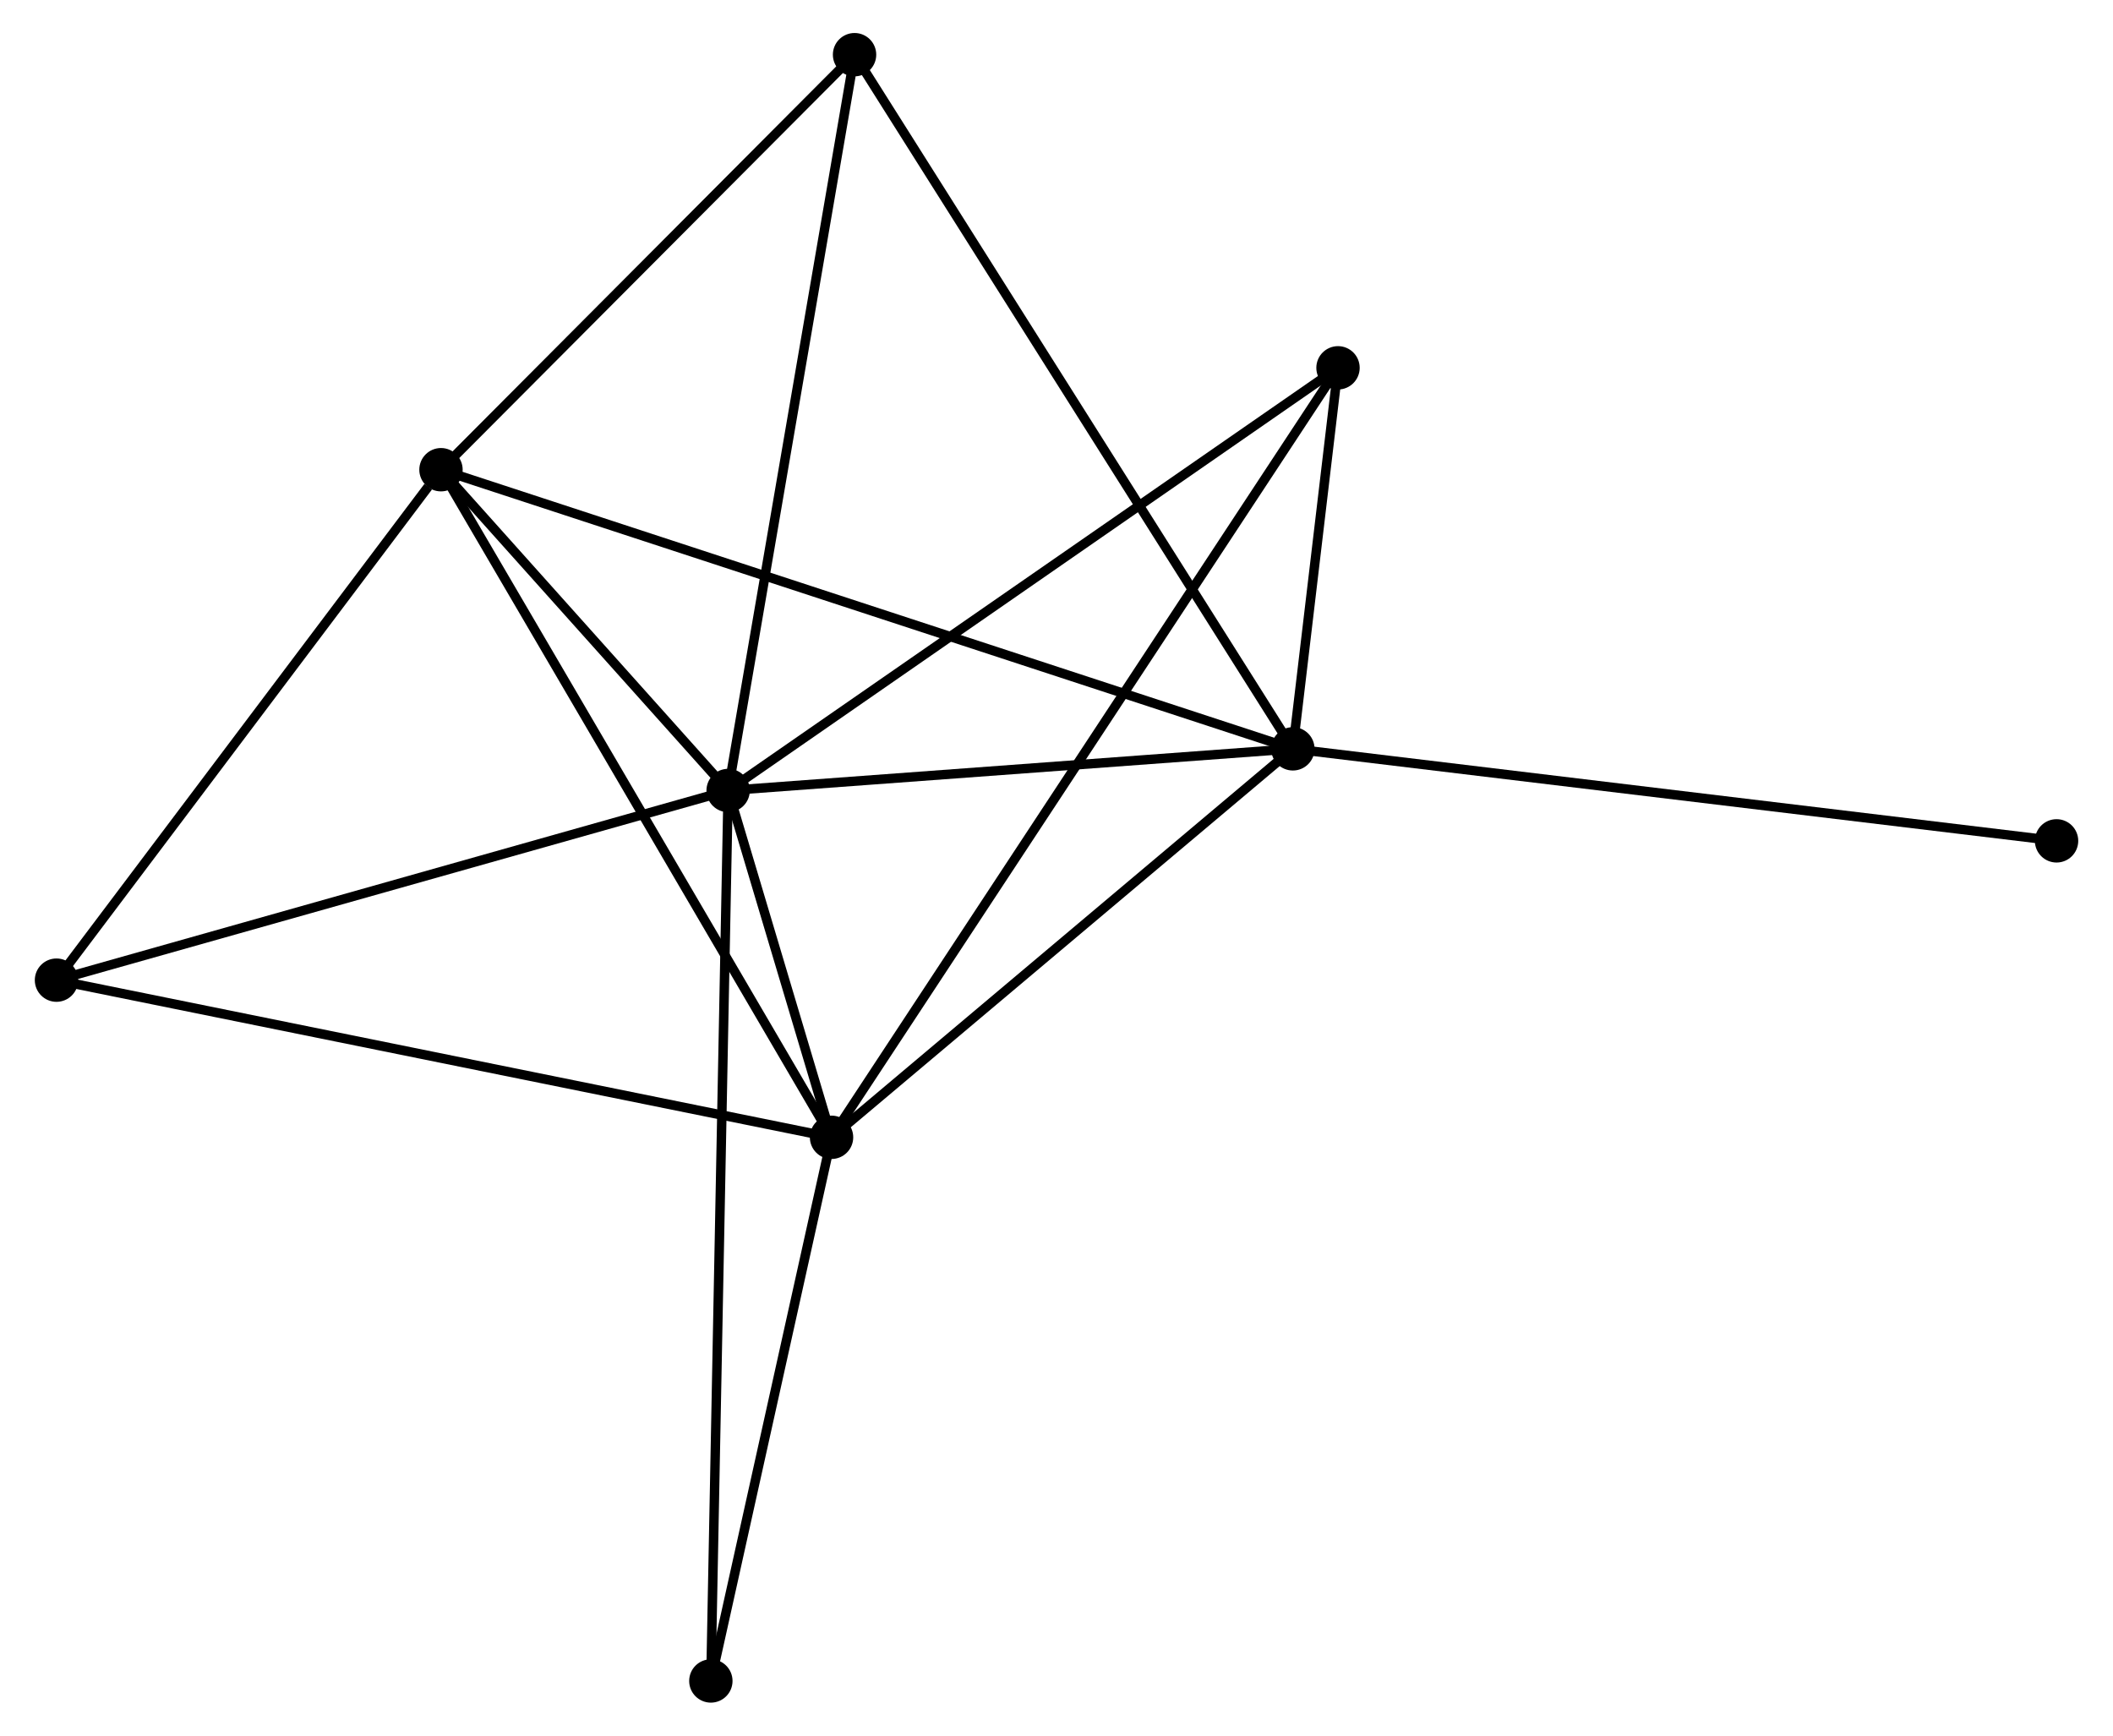 <?xml version="1.0" encoding="UTF-8" standalone="no"?>
<!DOCTYPE svg PUBLIC "-//W3C//DTD SVG 1.1//EN"
 "http://www.w3.org/Graphics/SVG/1.1/DTD/svg11.dtd">
<!-- Generated by graphviz version 2.36.0 (20140111.2315)
 -->
<!-- Title: %3 Pages: 1 -->
<svg width="224pt" height="184pt"
 viewBox="0.00 0.00 223.75 184.11" xmlns="http://www.w3.org/2000/svg" xmlns:xlink="http://www.w3.org/1999/xlink">
<g id="graph0" class="graph" transform="scale(1 1) rotate(0) translate(4 180.11)">
<title>%3</title>
<!-- 0 -->
<g id="node1" class="node"><title>0</title>
<ellipse fill="black" stroke="black" cx="73.045" cy="-96.257" rx="1.8" ry="1.8"/>
</g>
<!-- 1 -->
<g id="node2" class="node"><title>1</title>
<ellipse fill="black" stroke="black" cx="132.948" cy="-100.676" rx="1.8" ry="1.8"/>
</g>
<!-- 0&#45;&#45;1 -->
<g id="edge1" class="edge"><title>0&#45;&#45;1</title>
<path fill="none" stroke="black" d="M75.038,-96.404C84.133,-97.075 121.649,-99.843 130.886,-100.524"/>
</g>
<!-- 2 -->
<g id="node3" class="node"><title>2</title>
<ellipse fill="black" stroke="black" cx="84.013" cy="-59.469" rx="1.8" ry="1.8"/>
</g>
<!-- 0&#45;&#45;2 -->
<g id="edge2" class="edge"><title>0&#45;&#45;2</title>
<path fill="none" stroke="black" d="M73.635,-94.279C75.557,-87.832 81.624,-67.482 83.473,-61.281"/>
</g>
<!-- 3 -->
<g id="node4" class="node"><title>3</title>
<ellipse fill="black" stroke="black" cx="42.585" cy="-130.285" rx="1.8" ry="1.8"/>
</g>
<!-- 0&#45;&#45;3 -->
<g id="edge3" class="edge"><title>0&#45;&#45;3</title>
<path fill="none" stroke="black" d="M71.736,-97.719C66.726,-103.317 48.798,-123.344 43.855,-128.866"/>
</g>
<!-- 4 -->
<g id="node5" class="node"><title>4</title>
<ellipse fill="black" stroke="black" cx="137.736" cy="-141.093" rx="1.8" ry="1.8"/>
</g>
<!-- 0&#45;&#45;4 -->
<g id="edge4" class="edge"><title>0&#45;&#45;4</title>
<path fill="none" stroke="black" d="M74.644,-97.366C83.516,-103.515 126.63,-133.396 135.955,-139.859"/>
</g>
<!-- 5 -->
<g id="node6" class="node"><title>5</title>
<ellipse fill="black" stroke="black" cx="86.454" cy="-174.31" rx="1.8" ry="1.8"/>
</g>
<!-- 0&#45;&#45;5 -->
<g id="edge5" class="edge"><title>0&#45;&#45;5</title>
<path fill="none" stroke="black" d="M73.376,-98.187C75.231,-108.986 84.309,-161.827 86.134,-172.448"/>
</g>
<!-- 6 -->
<g id="node7" class="node"><title>6</title>
<ellipse fill="black" stroke="black" cx="1.8" cy="-76.139" rx="1.8" ry="1.8"/>
</g>
<!-- 0&#45;&#45;6 -->
<g id="edge6" class="edge"><title>0&#45;&#45;6</title>
<path fill="none" stroke="black" d="M71.284,-95.76C61.513,-93.001 14.031,-79.593 3.761,-76.693"/>
</g>
<!-- 7 -->
<g id="node8" class="node"><title>7</title>
<ellipse fill="black" stroke="black" cx="71.211" cy="-1.8" rx="1.8" ry="1.8"/>
</g>
<!-- 0&#45;&#45;7 -->
<g id="edge7" class="edge"><title>0&#45;&#45;7</title>
<path fill="none" stroke="black" d="M73.007,-94.284C72.768,-81.992 71.487,-16.023 71.249,-3.762"/>
</g>
<!-- 1&#45;&#45;2 -->
<g id="edge8" class="edge"><title>1&#45;&#45;2</title>
<path fill="none" stroke="black" d="M131.32,-99.305C123.89,-93.049 93.243,-67.241 85.698,-60.887"/>
</g>
<!-- 1&#45;&#45;3 -->
<g id="edge9" class="edge"><title>1&#45;&#45;3</title>
<path fill="none" stroke="black" d="M131.061,-101.295C119.301,-105.148 56.191,-125.827 44.462,-129.67"/>
</g>
<!-- 1&#45;&#45;4 -->
<g id="edge10" class="edge"><title>1&#45;&#45;4</title>
<path fill="none" stroke="black" d="M133.206,-102.849C134.045,-109.933 136.693,-132.289 137.5,-139.103"/>
</g>
<!-- 1&#45;&#45;5 -->
<g id="edge11" class="edge"><title>1&#45;&#45;5</title>
<path fill="none" stroke="black" d="M131.977,-102.214C125.926,-111.797 93.454,-163.223 87.419,-172.781"/>
</g>
<!-- 8 -->
<g id="node9" class="node"><title>8</title>
<ellipse fill="black" stroke="black" cx="213.955" cy="-90.915" rx="1.8" ry="1.8"/>
</g>
<!-- 1&#45;&#45;8 -->
<g id="edge12" class="edge"><title>1&#45;&#45;8</title>
<path fill="none" stroke="black" d="M134.951,-100.435C146.158,-99.085 200.999,-92.476 212.023,-91.147"/>
</g>
<!-- 2&#45;&#45;3 -->
<g id="edge13" class="edge"><title>2&#45;&#45;3</title>
<path fill="none" stroke="black" d="M82.989,-61.219C77.257,-71.017 49.211,-118.958 43.573,-128.596"/>
</g>
<!-- 2&#45;&#45;4 -->
<g id="edge14" class="edge"><title>2&#45;&#45;4</title>
<path fill="none" stroke="black" d="M85.135,-61.174C92.127,-71.796 129.647,-128.802 136.62,-139.398"/>
</g>
<!-- 2&#45;&#45;6 -->
<g id="edge15" class="edge"><title>2&#45;&#45;6</title>
<path fill="none" stroke="black" d="M81.981,-59.881C70.607,-62.187 14.949,-73.473 3.761,-75.741"/>
</g>
<!-- 2&#45;&#45;7 -->
<g id="edge16" class="edge"><title>2&#45;&#45;7</title>
<path fill="none" stroke="black" d="M83.587,-57.55C81.644,-48.794 73.626,-12.678 71.652,-3.785"/>
</g>
<!-- 3&#45;&#45;5 -->
<g id="edge17" class="edge"><title>3&#45;&#45;5</title>
<path fill="none" stroke="black" d="M44.044,-131.75C50.705,-138.434 78.179,-166.006 84.943,-172.795"/>
</g>
<!-- 3&#45;&#45;6 -->
<g id="edge18" class="edge"><title>3&#45;&#45;6</title>
<path fill="none" stroke="black" d="M41.228,-128.483C34.925,-120.116 8.574,-85.133 2.886,-77.58"/>
</g>
</g>
</svg>
